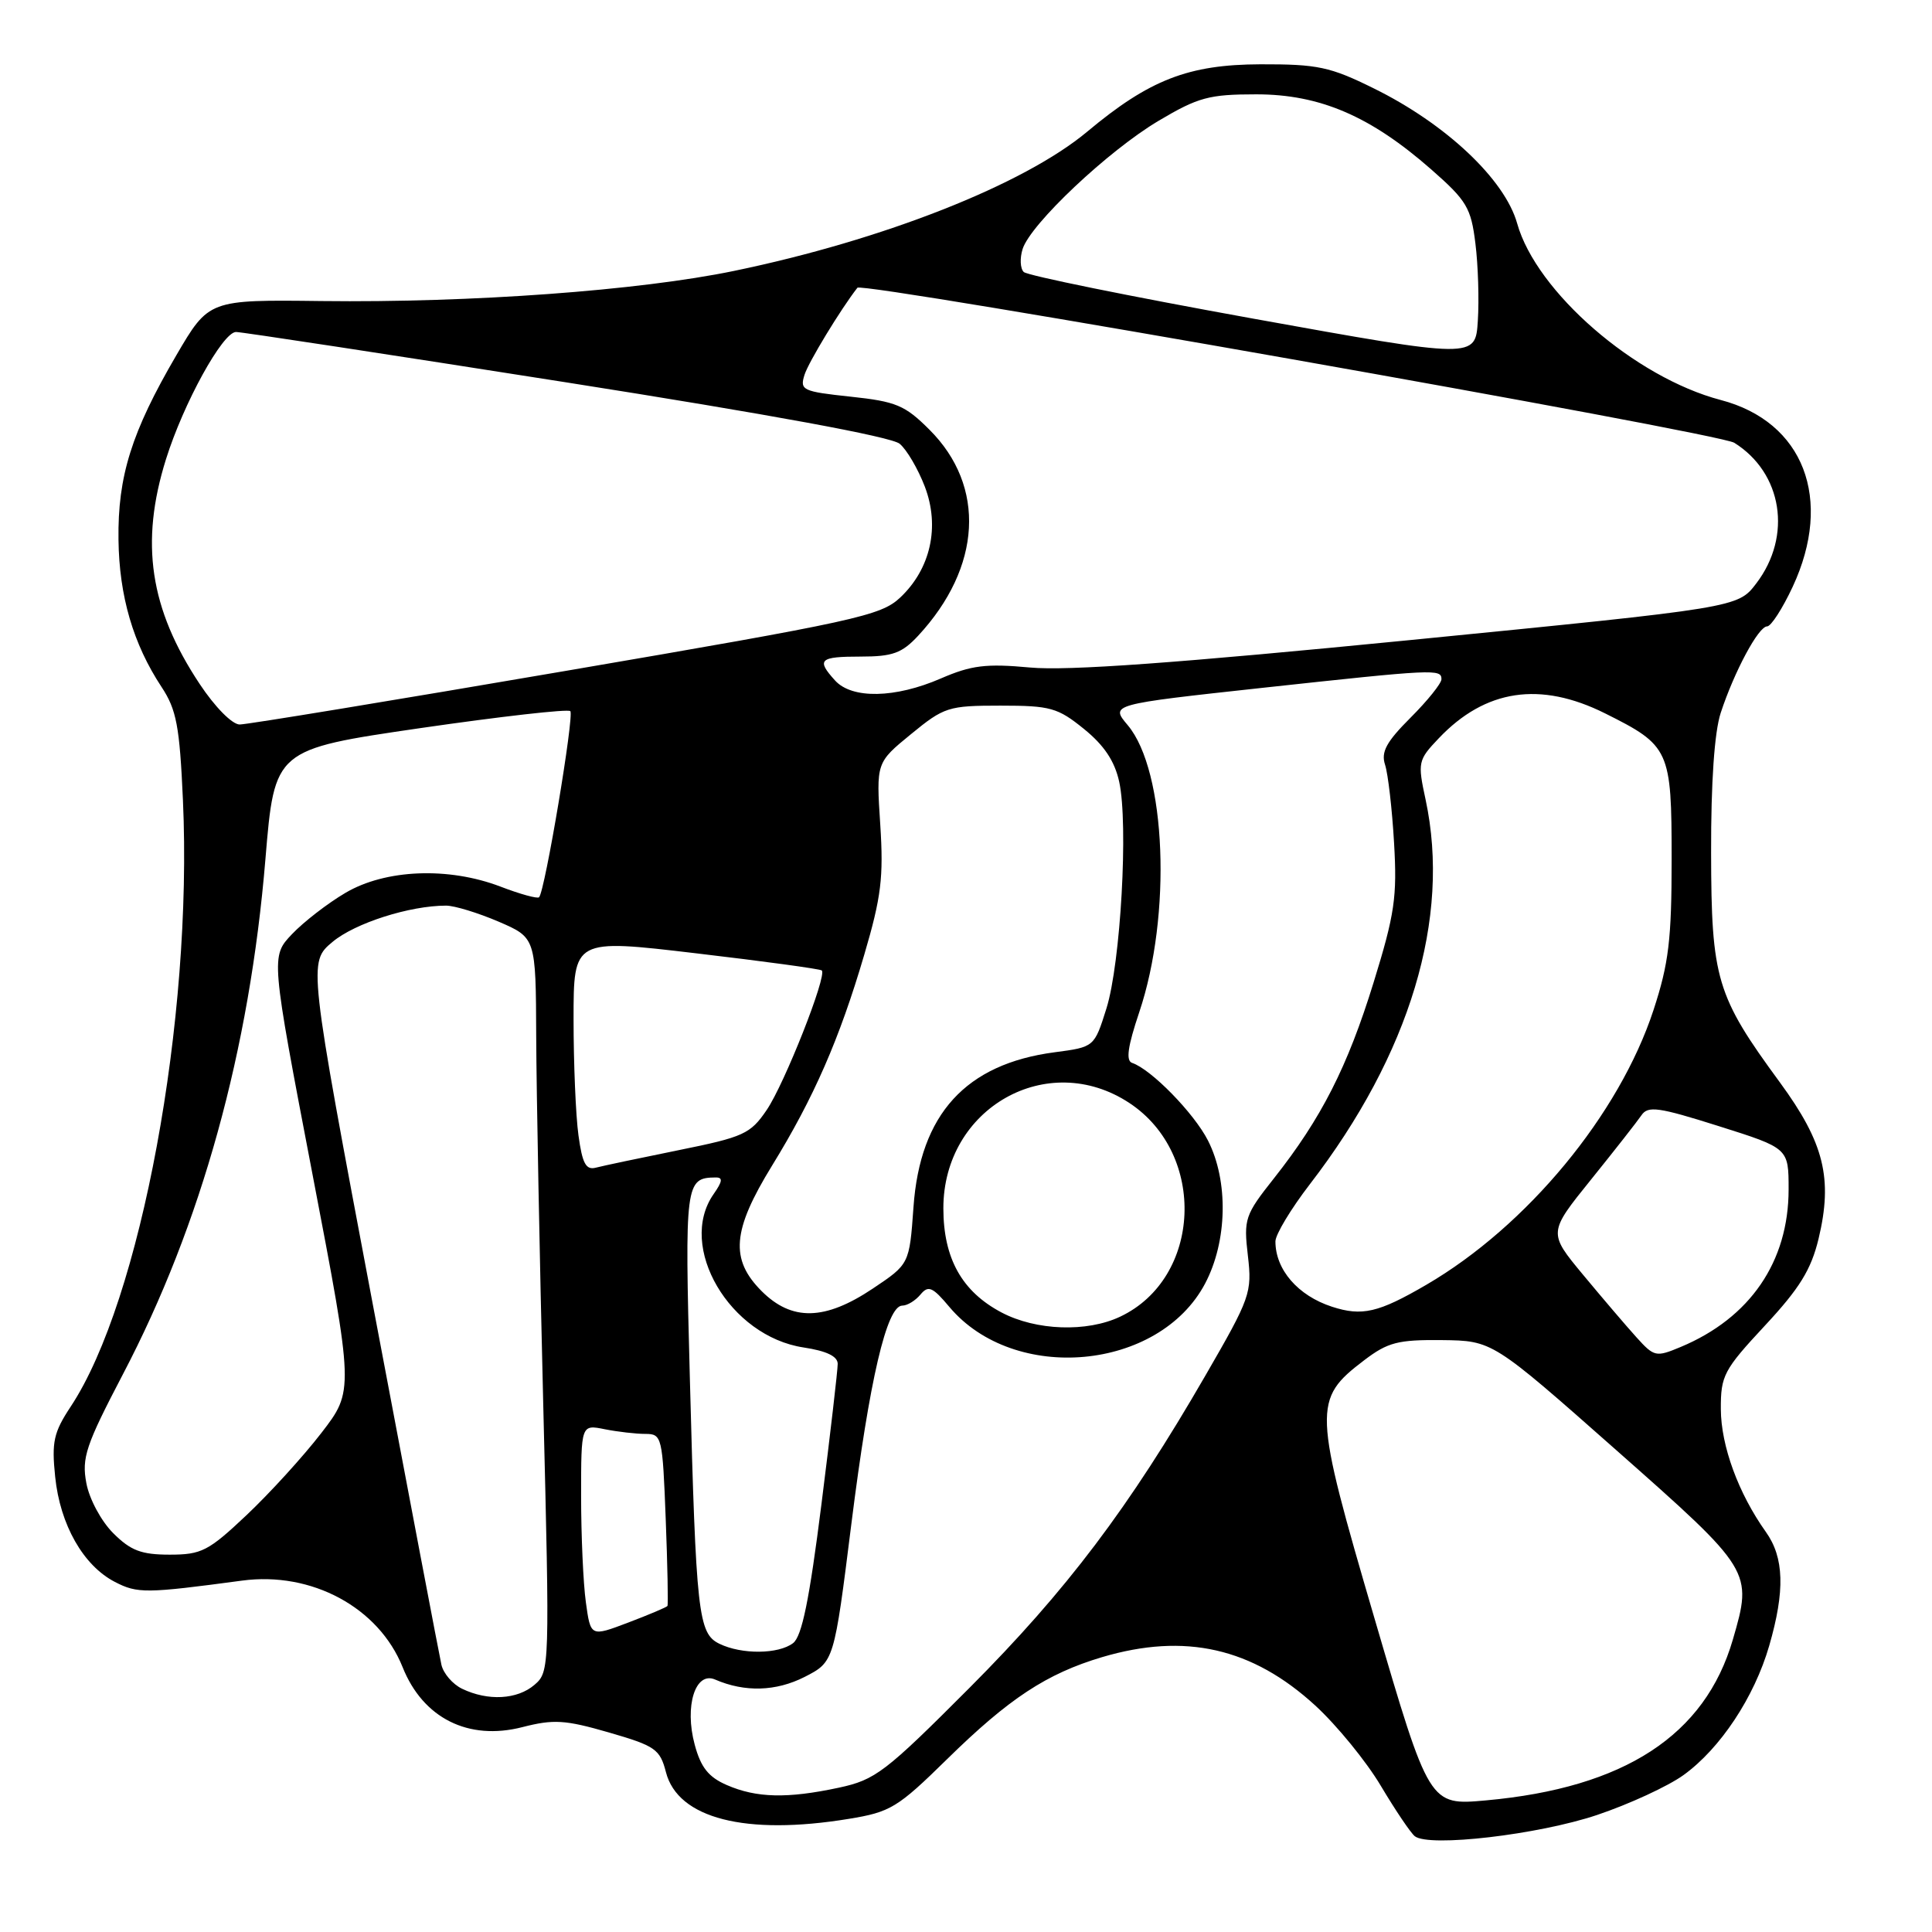 <?xml version="1.0" encoding="UTF-8" standalone="no"?>
<!DOCTYPE svg PUBLIC "-//W3C//DTD SVG 1.1//EN" "http://www.w3.org/Graphics/SVG/1.1/DTD/svg11.dtd" >
<svg xmlns="http://www.w3.org/2000/svg" xmlns:xlink="http://www.w3.org/1999/xlink" version="1.1" viewBox="0 0 256 256">
 <g >
 <path fill="currentColor"
d=" M 211.63 240.49 C 215.85 239.07 221.00 236.70 223.07 235.21 C 227.94 231.70 232.45 224.90 234.43 218.07 C 236.54 210.78 236.41 206.38 233.98 202.98 C 230.35 197.88 228.04 191.59 228.02 186.72 C 228.00 182.27 228.40 181.52 233.86 175.65 C 238.46 170.71 239.98 168.24 240.97 164.14 C 242.88 156.16 241.71 151.43 235.85 143.43 C 227.42 131.94 226.76 129.74 226.73 112.97 C 226.71 103.65 227.17 97.01 228.00 94.47 C 229.80 88.98 233.01 83.00 234.15 83.00 C 234.67 83.00 236.19 80.64 237.54 77.75 C 242.95 66.13 239.00 55.88 228.00 53.00 C 216.65 50.02 203.57 38.67 201.03 29.60 C 199.39 23.77 191.59 16.41 182.01 11.70 C 176.24 8.85 174.60 8.50 167.01 8.52 C 157.48 8.55 152.30 10.56 144.07 17.44 C 135.67 24.46 117.06 31.80 97.25 35.90 C 84.68 38.50 62.45 40.13 42.58 39.89 C 27.67 39.71 27.67 39.71 23.35 47.10 C 17.43 57.24 15.59 63.11 15.70 71.50 C 15.79 78.98 17.65 85.33 21.40 91.02 C 23.39 94.03 23.80 96.21 24.24 106.02 C 25.55 135.09 18.66 172.34 9.37 186.38 C 7.11 189.80 6.83 191.05 7.31 195.68 C 7.96 202.04 11.04 207.45 15.22 209.61 C 18.21 211.16 19.33 211.15 32.07 209.44 C 41.29 208.20 50.18 213.00 53.35 220.91 C 56.05 227.67 62.06 230.68 69.19 228.86 C 73.36 227.79 74.86 227.88 80.68 229.56 C 86.83 231.34 87.45 231.77 88.24 234.82 C 89.82 240.96 98.79 243.25 112.46 241.01 C 117.98 240.11 118.93 239.54 125.46 233.13 C 133.69 225.05 138.68 221.77 146.03 219.58 C 157.03 216.32 165.94 218.34 174.29 226.00 C 177.15 228.63 181.06 233.42 182.97 236.64 C 184.89 239.86 186.91 242.86 187.47 243.31 C 189.36 244.80 203.83 243.11 211.63 240.49 Z  M 182.15 214.52 C 173.98 186.64 173.93 185.44 180.76 180.24 C 183.89 177.86 185.24 177.51 191.06 177.57 C 197.76 177.65 197.76 177.65 214.13 192.12 C 232.19 208.08 232.25 208.18 229.61 217.26 C 225.92 229.94 215.24 236.90 196.91 238.56 C 189.39 239.24 189.39 239.24 182.15 214.52 Z  M 96.31 236.53 C 93.88 235.48 92.86 234.19 92.05 231.17 C 90.67 226.06 92.14 221.41 94.76 222.55 C 98.69 224.25 102.82 224.13 106.62 222.20 C 110.52 220.20 110.52 220.20 112.82 201.85 C 115.21 182.82 117.50 173.00 119.56 173.00 C 120.22 173.00 121.30 172.34 121.97 171.53 C 123.01 170.28 123.57 170.52 125.80 173.18 C 134.39 183.38 153.57 181.63 159.68 170.08 C 162.64 164.48 162.80 156.49 160.06 151.12 C 158.21 147.49 152.53 141.68 150.01 140.84 C 149.16 140.55 149.43 138.67 150.95 134.14 C 155.29 121.26 154.53 102.15 149.43 96.09 C 147.11 93.34 147.11 93.34 167.30 91.14 C 190.15 88.66 191.00 88.62 191.00 90.00 C 191.00 90.55 189.16 92.84 186.91 95.09 C 183.69 98.31 182.97 99.64 183.53 101.34 C 183.92 102.53 184.46 107.18 184.72 111.68 C 185.14 118.85 184.81 121.12 182.01 130.18 C 178.55 141.38 175.09 148.18 168.80 156.14 C 164.96 160.99 164.78 161.51 165.35 166.38 C 165.92 171.29 165.69 171.95 159.72 182.27 C 149.60 199.79 141.31 210.76 128.48 223.63 C 117.29 234.85 115.99 235.84 111.14 236.88 C 104.32 238.34 100.24 238.24 96.31 236.53 Z  M 61.23 223.77 C 59.98 223.17 58.75 221.74 58.49 220.59 C 58.23 219.44 54.16 198.03 49.43 173.00 C 40.84 127.50 40.84 127.50 44.07 124.80 C 47.05 122.31 54.29 120.00 59.11 120.00 C 60.22 120.00 63.35 120.96 66.06 122.12 C 71.00 124.25 71.00 124.25 71.05 137.37 C 71.08 144.59 71.50 166.47 71.98 186.00 C 72.85 221.06 72.84 221.52 70.82 223.25 C 68.54 225.21 64.65 225.42 61.23 223.77 Z  M 95.33 217.81 C 92.52 216.45 92.23 213.90 91.41 182.64 C 90.72 156.78 90.81 156.06 94.81 156.02 C 95.81 156.00 95.75 156.52 94.56 158.22 C 89.69 165.17 96.69 177.08 106.50 178.55 C 109.53 179.01 111.00 179.72 111.00 180.72 C 111.00 181.55 110.03 189.93 108.84 199.36 C 107.25 211.97 106.26 216.82 105.09 217.72 C 103.16 219.20 98.29 219.25 95.33 217.81 Z  M 77.63 212.31 C 77.28 209.78 77.00 203.45 77.00 198.24 C 77.00 188.75 77.00 188.75 80.13 189.38 C 81.84 189.72 84.27 190.00 85.51 190.00 C 87.71 190.00 87.79 190.36 88.21 201.25 C 88.45 207.44 88.55 212.64 88.44 212.80 C 88.32 212.97 85.98 213.96 83.24 215.00 C 78.26 216.89 78.26 216.89 77.63 212.31 Z  M 15.00 203.15 C 13.41 201.56 11.83 198.63 11.44 196.51 C 10.81 193.17 11.37 191.50 16.28 182.11 C 26.69 162.24 33.08 139.12 35.17 113.84 C 36.38 99.30 36.38 99.30 55.69 96.48 C 66.31 94.94 75.26 93.92 75.57 94.23 C 76.11 94.78 72.21 118.11 71.43 118.89 C 71.22 119.11 68.92 118.48 66.32 117.48 C 59.41 114.84 51.07 115.18 45.77 118.31 C 43.42 119.69 40.24 122.15 38.69 123.78 C 35.88 126.74 35.88 126.74 41.39 155.51 C 46.90 184.28 46.90 184.28 42.57 189.89 C 40.19 192.98 35.74 197.86 32.68 200.75 C 27.62 205.53 26.70 206.00 22.48 206.00 C 18.72 206.00 17.31 205.46 15.00 203.15 Z  M 216.84 177.20 C 215.50 175.72 212.32 171.99 209.77 168.92 C 205.14 163.34 205.14 163.34 210.82 156.30 C 213.94 152.43 216.95 148.59 217.50 147.78 C 218.36 146.50 219.75 146.69 227.75 149.22 C 237.00 152.14 237.00 152.14 237.00 157.60 C 237.00 167.19 231.89 174.64 222.70 178.48 C 219.42 179.85 219.19 179.80 216.84 177.20 Z  M 132.71 173.91 C 127.46 171.14 125.01 166.75 125.00 160.12 C 124.99 146.82 138.82 138.99 149.66 146.16 C 159.93 152.95 159.22 169.35 148.44 174.46 C 144.02 176.56 137.28 176.32 132.71 173.91 Z  M 100.92 171.08 C 96.71 166.86 97.02 163.04 102.29 154.47 C 107.82 145.49 111.23 137.70 114.52 126.50 C 116.77 118.86 117.09 116.26 116.64 109.28 C 116.10 101.05 116.10 101.05 120.71 97.28 C 125.10 93.68 125.66 93.50 132.57 93.50 C 139.18 93.50 140.15 93.77 143.63 96.59 C 146.30 98.75 147.70 100.85 148.30 103.59 C 149.53 109.21 148.49 127.61 146.61 133.62 C 145.00 138.74 145.00 138.74 139.75 139.43 C 127.97 140.98 121.91 147.62 121.04 159.96 C 120.50 167.50 120.50 167.50 115.64 170.75 C 109.30 174.99 104.93 175.08 100.92 171.08 Z  M 176.50 173.15 C 171.98 171.68 169.00 168.24 169.00 164.49 C 169.00 163.59 171.05 160.18 173.56 156.92 C 186.85 139.66 192.26 121.65 188.90 105.96 C 187.83 101.00 187.89 100.72 190.65 97.82 C 196.82 91.33 204.08 90.24 212.67 94.52 C 221.25 98.80 221.50 99.35 221.50 113.85 C 221.50 124.50 221.12 127.66 219.10 133.83 C 214.56 147.68 202.33 162.47 188.98 170.25 C 182.65 173.94 180.48 174.44 176.50 173.15 Z  M 76.65 150.44 C 76.29 147.84 76.00 140.92 76.00 135.06 C 76.00 124.40 76.00 124.40 92.25 126.32 C 101.19 127.37 108.68 128.39 108.89 128.59 C 109.62 129.26 103.95 143.61 101.59 147.08 C 99.43 150.26 98.54 150.66 89.94 152.40 C 84.81 153.44 79.87 154.48 78.96 154.72 C 77.64 155.07 77.16 154.18 76.65 150.44 Z  M 26.45 90.62 C 19.84 80.66 18.53 71.92 21.99 60.86 C 24.31 53.44 29.50 44.01 31.27 43.99 C 31.95 43.98 51.62 46.98 75.00 50.66 C 102.05 54.92 118.12 57.88 119.21 58.80 C 120.16 59.59 121.65 62.15 122.54 64.47 C 124.57 69.78 123.32 75.38 119.27 79.19 C 116.71 81.59 113.39 82.32 75.00 88.89 C 52.17 92.80 32.72 96.00 31.76 96.00 C 30.77 96.00 28.49 93.70 26.45 90.62 Z  M 110.65 90.17 C 108.14 87.40 108.57 87.00 114.05 87.00 C 118.27 87.00 119.51 86.55 121.65 84.25 C 130.08 75.17 130.68 64.43 123.15 56.93 C 119.91 53.69 118.73 53.20 112.71 52.56 C 106.34 51.88 105.96 51.70 106.60 49.67 C 107.12 48.00 111.42 40.93 113.61 38.13 C 114.26 37.30 227.69 57.35 229.80 58.67 C 236.19 62.67 237.50 71.03 232.72 77.30 C 230.27 80.52 230.27 80.52 186.88 84.81 C 155.95 87.86 141.49 88.91 136.50 88.45 C 130.65 87.91 128.71 88.15 124.67 89.90 C 118.62 92.53 112.89 92.64 110.65 90.17 Z  M 166.00 42.21 C 149.78 39.28 136.12 36.51 135.65 36.04 C 135.18 35.58 135.12 34.21 135.50 33.00 C 136.55 29.68 146.87 19.95 153.53 16.00 C 158.77 12.89 160.21 12.50 166.46 12.50 C 174.89 12.50 181.60 15.38 189.68 22.48 C 194.36 26.59 194.92 27.54 195.50 32.27 C 195.86 35.14 196.00 39.76 195.82 42.51 C 195.50 47.53 195.50 47.53 166.00 42.21 Z "/>
</g>
</svg>